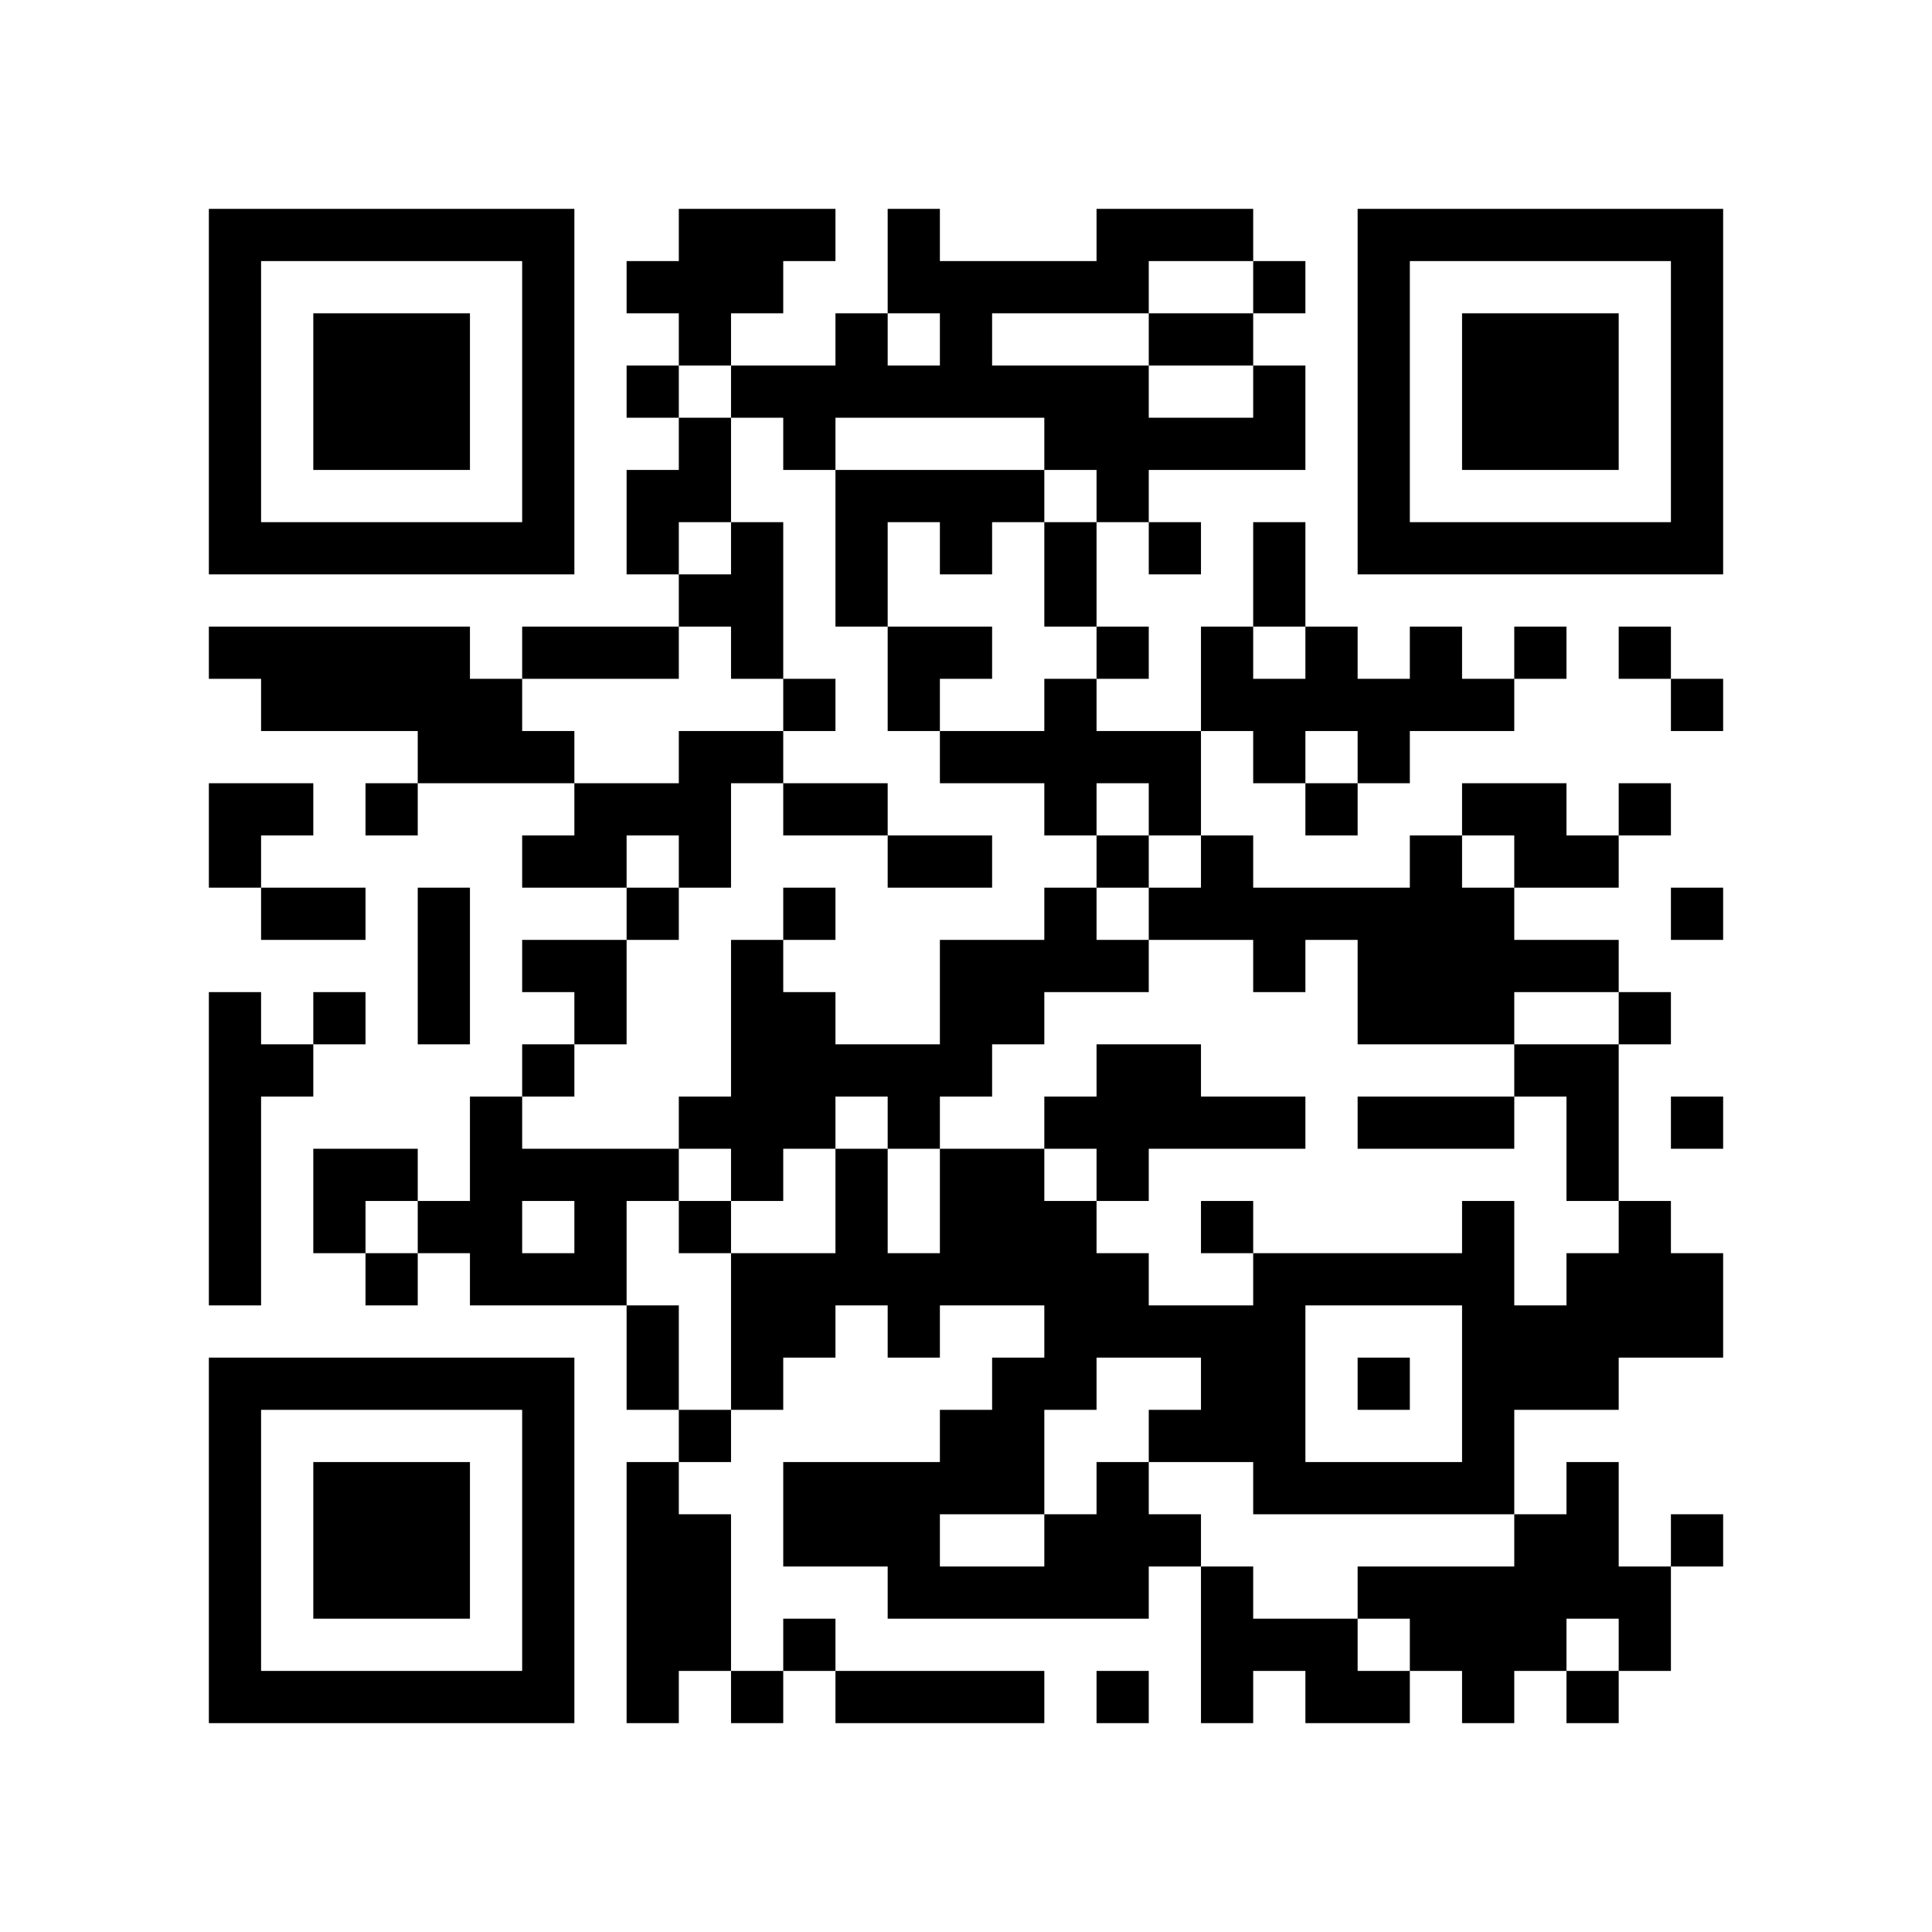<?xml version="1.0" encoding="UTF-8" standalone="no"?>
<svg
    width="148"
    height="148"
    viewBox="0 0 148 148"
    preserveAspectRatio="none"
    version="1.1"
    xmlns="http://www.w3.org/2000/svg">
    <rect
        x="0"
        y="0"
        width="148"
        height="148"
        fill="#ffffff" />
    <path
        d="M 16 16 L 16 20 L 16 24 L 16 28 L 16 32 L 16 36 L 16 40 L 16 44 L 20 44 L 24 44 L 28 44 L 32 44 L 36 44 L 40 44 L 44 44 L 44 40 L 44 36 L 44 32 L 44 28 L 44 24 L 44 20 L 44 16 L 40 16 L 36 16 L 32 16 L 28 16 L 24 16 L 20 16 L 16 16 z M 52 16 L 52 20 L 48 20 L 48 24 L 52 24 L 52 28 L 56 28 L 56 24 L 60 24 L 60 20 L 64 20 L 64 16 L 60 16 L 56 16 L 52 16 z M 56 28 L 56 32 L 60 32 L 60 36 L 64 36 L 64 32 L 68 32 L 72 32 L 76 32 L 80 32 L 80 36 L 84 36 L 84 40 L 88 40 L 88 36 L 92 36 L 96 36 L 100 36 L 100 32 L 100 28 L 96 28 L 96 32 L 92 32 L 88 32 L 88 28 L 84 28 L 80 28 L 76 28 L 76 24 L 80 24 L 84 24 L 88 24 L 88 20 L 92 20 L 96 20 L 96 16 L 92 16 L 88 16 L 84 16 L 84 20 L 80 20 L 76 20 L 72 20 L 72 16 L 68 16 L 68 20 L 68 24 L 72 24 L 72 28 L 68 28 L 68 24 L 64 24 L 64 28 L 60 28 L 56 28 z M 96 20 L 96 24 L 100 24 L 100 20 L 96 20 z M 96 24 L 92 24 L 88 24 L 88 28 L 92 28 L 96 28 L 96 24 z M 88 40 L 88 44 L 92 44 L 92 40 L 88 40 z M 84 40 L 80 40 L 80 44 L 80 48 L 84 48 L 84 44 L 84 40 z M 84 48 L 84 52 L 88 52 L 88 48 L 84 48 z M 84 52 L 80 52 L 80 56 L 76 56 L 72 56 L 72 60 L 76 60 L 80 60 L 80 64 L 84 64 L 84 60 L 88 60 L 88 64 L 92 64 L 92 60 L 92 56 L 88 56 L 84 56 L 84 52 z M 92 56 L 96 56 L 96 60 L 100 60 L 100 56 L 104 56 L 104 60 L 108 60 L 108 56 L 112 56 L 116 56 L 116 52 L 112 52 L 112 48 L 108 48 L 108 52 L 104 52 L 104 48 L 100 48 L 100 52 L 96 52 L 96 48 L 92 48 L 92 52 L 92 56 z M 96 48 L 100 48 L 100 44 L 100 40 L 96 40 L 96 44 L 96 48 z M 116 52 L 120 52 L 120 48 L 116 48 L 116 52 z M 104 60 L 100 60 L 100 64 L 104 64 L 104 60 z M 92 64 L 92 68 L 88 68 L 88 72 L 92 72 L 96 72 L 96 76 L 100 76 L 100 72 L 104 72 L 104 76 L 104 80 L 108 80 L 112 80 L 116 80 L 116 76 L 120 76 L 124 76 L 124 72 L 120 72 L 116 72 L 116 68 L 112 68 L 112 64 L 108 64 L 108 68 L 104 68 L 100 68 L 96 68 L 96 64 L 92 64 z M 112 64 L 116 64 L 116 68 L 120 68 L 124 68 L 124 64 L 120 64 L 120 60 L 116 60 L 112 60 L 112 64 z M 124 64 L 128 64 L 128 60 L 124 60 L 124 64 z M 124 76 L 124 80 L 128 80 L 128 76 L 124 76 z M 124 80 L 120 80 L 116 80 L 116 84 L 120 84 L 120 88 L 120 92 L 124 92 L 124 88 L 124 84 L 124 80 z M 124 92 L 124 96 L 120 96 L 120 100 L 116 100 L 116 96 L 116 92 L 112 92 L 112 96 L 108 96 L 104 96 L 100 96 L 96 96 L 96 100 L 92 100 L 88 100 L 88 96 L 84 96 L 84 92 L 80 92 L 80 88 L 76 88 L 72 88 L 72 92 L 72 96 L 68 96 L 68 92 L 68 88 L 64 88 L 64 92 L 64 96 L 60 96 L 56 96 L 56 100 L 56 104 L 56 108 L 60 108 L 60 104 L 64 104 L 64 100 L 68 100 L 68 104 L 72 104 L 72 100 L 76 100 L 80 100 L 80 104 L 76 104 L 76 108 L 72 108 L 72 112 L 68 112 L 64 112 L 60 112 L 60 116 L 60 120 L 64 120 L 68 120 L 68 124 L 72 124 L 76 124 L 80 124 L 84 124 L 88 124 L 88 120 L 92 120 L 92 116 L 88 116 L 88 112 L 84 112 L 84 116 L 80 116 L 80 120 L 76 120 L 72 120 L 72 116 L 76 116 L 80 116 L 80 112 L 80 108 L 84 108 L 84 104 L 88 104 L 92 104 L 92 108 L 88 108 L 88 112 L 92 112 L 96 112 L 96 116 L 100 116 L 104 116 L 108 116 L 112 116 L 116 116 L 116 112 L 116 108 L 120 108 L 124 108 L 124 104 L 128 104 L 132 104 L 132 100 L 132 96 L 128 96 L 128 92 L 124 92 z M 116 116 L 116 120 L 112 120 L 108 120 L 104 120 L 104 124 L 108 124 L 108 128 L 112 128 L 112 132 L 116 132 L 116 128 L 120 128 L 120 124 L 124 124 L 124 128 L 128 128 L 128 124 L 128 120 L 124 120 L 124 116 L 124 112 L 120 112 L 120 116 L 116 116 z M 128 120 L 132 120 L 132 116 L 128 116 L 128 120 z M 124 128 L 120 128 L 120 132 L 124 132 L 124 128 z M 108 128 L 104 128 L 104 124 L 100 124 L 96 124 L 96 120 L 92 120 L 92 124 L 92 128 L 92 132 L 96 132 L 96 128 L 100 128 L 100 132 L 104 132 L 108 132 L 108 128 z M 56 108 L 52 108 L 52 112 L 56 112 L 56 108 z M 52 112 L 48 112 L 48 116 L 48 120 L 48 124 L 48 128 L 48 132 L 52 132 L 52 128 L 56 128 L 56 124 L 56 120 L 56 116 L 52 116 L 52 112 z M 56 128 L 56 132 L 60 132 L 60 128 L 56 128 z M 60 128 L 64 128 L 64 124 L 60 124 L 60 128 z M 64 128 L 64 132 L 68 132 L 72 132 L 76 132 L 80 132 L 80 128 L 76 128 L 72 128 L 68 128 L 64 128 z M 52 108 L 52 104 L 52 100 L 48 100 L 48 104 L 48 108 L 52 108 z M 48 100 L 48 96 L 48 92 L 52 92 L 52 88 L 48 88 L 44 88 L 40 88 L 40 84 L 36 84 L 36 88 L 36 92 L 32 92 L 32 96 L 36 96 L 36 100 L 40 100 L 44 100 L 48 100 z M 32 96 L 28 96 L 28 100 L 32 100 L 32 96 z M 28 96 L 28 92 L 32 92 L 32 88 L 28 88 L 24 88 L 24 92 L 24 96 L 28 96 z M 40 84 L 44 84 L 44 80 L 40 80 L 40 84 z M 44 80 L 48 80 L 48 76 L 48 72 L 44 72 L 40 72 L 40 76 L 44 76 L 44 80 z M 48 72 L 52 72 L 52 68 L 48 68 L 48 72 z M 48 68 L 48 64 L 52 64 L 52 68 L 56 68 L 56 64 L 56 60 L 60 60 L 60 56 L 56 56 L 52 56 L 52 60 L 48 60 L 44 60 L 44 64 L 40 64 L 40 68 L 44 68 L 48 68 z M 44 60 L 44 56 L 40 56 L 40 52 L 36 52 L 36 48 L 32 48 L 28 48 L 24 48 L 20 48 L 16 48 L 16 52 L 20 52 L 20 56 L 24 56 L 28 56 L 32 56 L 32 60 L 36 60 L 40 60 L 44 60 z M 32 60 L 28 60 L 28 64 L 32 64 L 32 60 z M 40 52 L 44 52 L 48 52 L 52 52 L 52 48 L 48 48 L 44 48 L 40 48 L 40 52 z M 52 48 L 56 48 L 56 52 L 60 52 L 60 48 L 60 44 L 60 40 L 56 40 L 56 44 L 52 44 L 52 48 z M 52 44 L 52 40 L 56 40 L 56 36 L 56 32 L 52 32 L 52 36 L 48 36 L 48 40 L 48 44 L 52 44 z M 52 32 L 52 28 L 48 28 L 48 32 L 52 32 z M 60 52 L 60 56 L 64 56 L 64 52 L 60 52 z M 60 60 L 60 64 L 64 64 L 68 64 L 68 60 L 64 60 L 60 60 z M 68 64 L 68 68 L 72 68 L 76 68 L 76 64 L 72 64 L 68 64 z M 52 88 L 56 88 L 56 92 L 60 92 L 60 88 L 64 88 L 64 84 L 68 84 L 68 88 L 72 88 L 72 84 L 76 84 L 76 80 L 80 80 L 80 76 L 84 76 L 88 76 L 88 72 L 84 72 L 84 68 L 80 68 L 80 72 L 76 72 L 72 72 L 72 76 L 72 80 L 68 80 L 64 80 L 64 76 L 60 76 L 60 72 L 56 72 L 56 76 L 56 80 L 56 84 L 52 84 L 52 88 z M 60 72 L 64 72 L 64 68 L 60 68 L 60 72 z M 84 68 L 88 68 L 88 64 L 84 64 L 84 68 z M 56 92 L 52 92 L 52 96 L 56 96 L 56 92 z M 80 88 L 84 88 L 84 92 L 88 92 L 88 88 L 92 88 L 96 88 L 100 88 L 100 84 L 96 84 L 92 84 L 92 80 L 88 80 L 84 80 L 84 84 L 80 84 L 80 88 z M 96 96 L 96 92 L 92 92 L 92 96 L 96 96 z M 116 84 L 112 84 L 108 84 L 104 84 L 104 88 L 108 88 L 112 88 L 116 88 L 116 84 z M 72 56 L 72 52 L 76 52 L 76 48 L 72 48 L 68 48 L 68 52 L 68 56 L 72 56 z M 68 48 L 68 44 L 68 40 L 72 40 L 72 44 L 76 44 L 76 40 L 80 40 L 80 36 L 76 36 L 72 36 L 68 36 L 64 36 L 64 40 L 64 44 L 64 48 L 68 48 z M 104 16 L 104 20 L 104 24 L 104 28 L 104 32 L 104 36 L 104 40 L 104 44 L 108 44 L 112 44 L 116 44 L 120 44 L 124 44 L 128 44 L 132 44 L 132 40 L 132 36 L 132 32 L 132 28 L 132 24 L 132 20 L 132 16 L 128 16 L 124 16 L 120 16 L 116 16 L 112 16 L 108 16 L 104 16 z M 20 20 L 24 20 L 28 20 L 32 20 L 36 20 L 40 20 L 40 24 L 40 28 L 40 32 L 40 36 L 40 40 L 36 40 L 32 40 L 28 40 L 24 40 L 20 40 L 20 36 L 20 32 L 20 28 L 20 24 L 20 20 z M 108 20 L 112 20 L 116 20 L 120 20 L 124 20 L 128 20 L 128 24 L 128 28 L 128 32 L 128 36 L 128 40 L 124 40 L 120 40 L 116 40 L 112 40 L 108 40 L 108 36 L 108 32 L 108 28 L 108 24 L 108 20 z M 24 24 L 24 28 L 24 32 L 24 36 L 28 36 L 32 36 L 36 36 L 36 32 L 36 28 L 36 24 L 32 24 L 28 24 L 24 24 z M 112 24 L 112 28 L 112 32 L 112 36 L 116 36 L 120 36 L 124 36 L 124 32 L 124 28 L 124 24 L 120 24 L 116 24 L 112 24 z M 124 48 L 124 52 L 128 52 L 128 48 L 124 48 z M 128 52 L 128 56 L 132 56 L 132 52 L 128 52 z M 16 60 L 16 64 L 16 68 L 20 68 L 20 64 L 24 64 L 24 60 L 20 60 L 16 60 z M 20 68 L 20 72 L 24 72 L 28 72 L 28 68 L 24 68 L 20 68 z M 32 68 L 32 72 L 32 76 L 32 80 L 36 80 L 36 76 L 36 72 L 36 68 L 32 68 z M 128 68 L 128 72 L 132 72 L 132 68 L 128 68 z M 16 76 L 16 80 L 16 84 L 16 88 L 16 92 L 16 96 L 16 100 L 20 100 L 20 96 L 20 92 L 20 88 L 20 84 L 24 84 L 24 80 L 20 80 L 20 76 L 16 76 z M 24 80 L 28 80 L 28 76 L 24 76 L 24 80 z M 128 84 L 128 88 L 132 88 L 132 84 L 128 84 z M 40 92 L 44 92 L 44 96 L 40 96 L 40 92 z M 100 100 L 104 100 L 108 100 L 112 100 L 112 104 L 112 108 L 112 112 L 108 112 L 104 112 L 100 112 L 100 108 L 100 104 L 100 100 z M 16 104 L 16 108 L 16 112 L 16 116 L 16 120 L 16 124 L 16 128 L 16 132 L 20 132 L 24 132 L 28 132 L 32 132 L 36 132 L 40 132 L 44 132 L 44 128 L 44 124 L 44 120 L 44 116 L 44 112 L 44 108 L 44 104 L 40 104 L 36 104 L 32 104 L 28 104 L 24 104 L 20 104 L 16 104 z M 104 104 L 104 108 L 108 108 L 108 104 L 104 104 z M 20 108 L 24 108 L 28 108 L 32 108 L 36 108 L 40 108 L 40 112 L 40 116 L 40 120 L 40 124 L 40 128 L 36 128 L 32 128 L 28 128 L 24 128 L 20 128 L 20 124 L 20 120 L 20 116 L 20 112 L 20 108 z M 24 112 L 24 116 L 24 120 L 24 124 L 28 124 L 32 124 L 36 124 L 36 120 L 36 116 L 36 112 L 32 112 L 28 112 L 24 112 z M 84 128 L 84 132 L 88 132 L 88 128 L 84 128 z" />
</svg>
